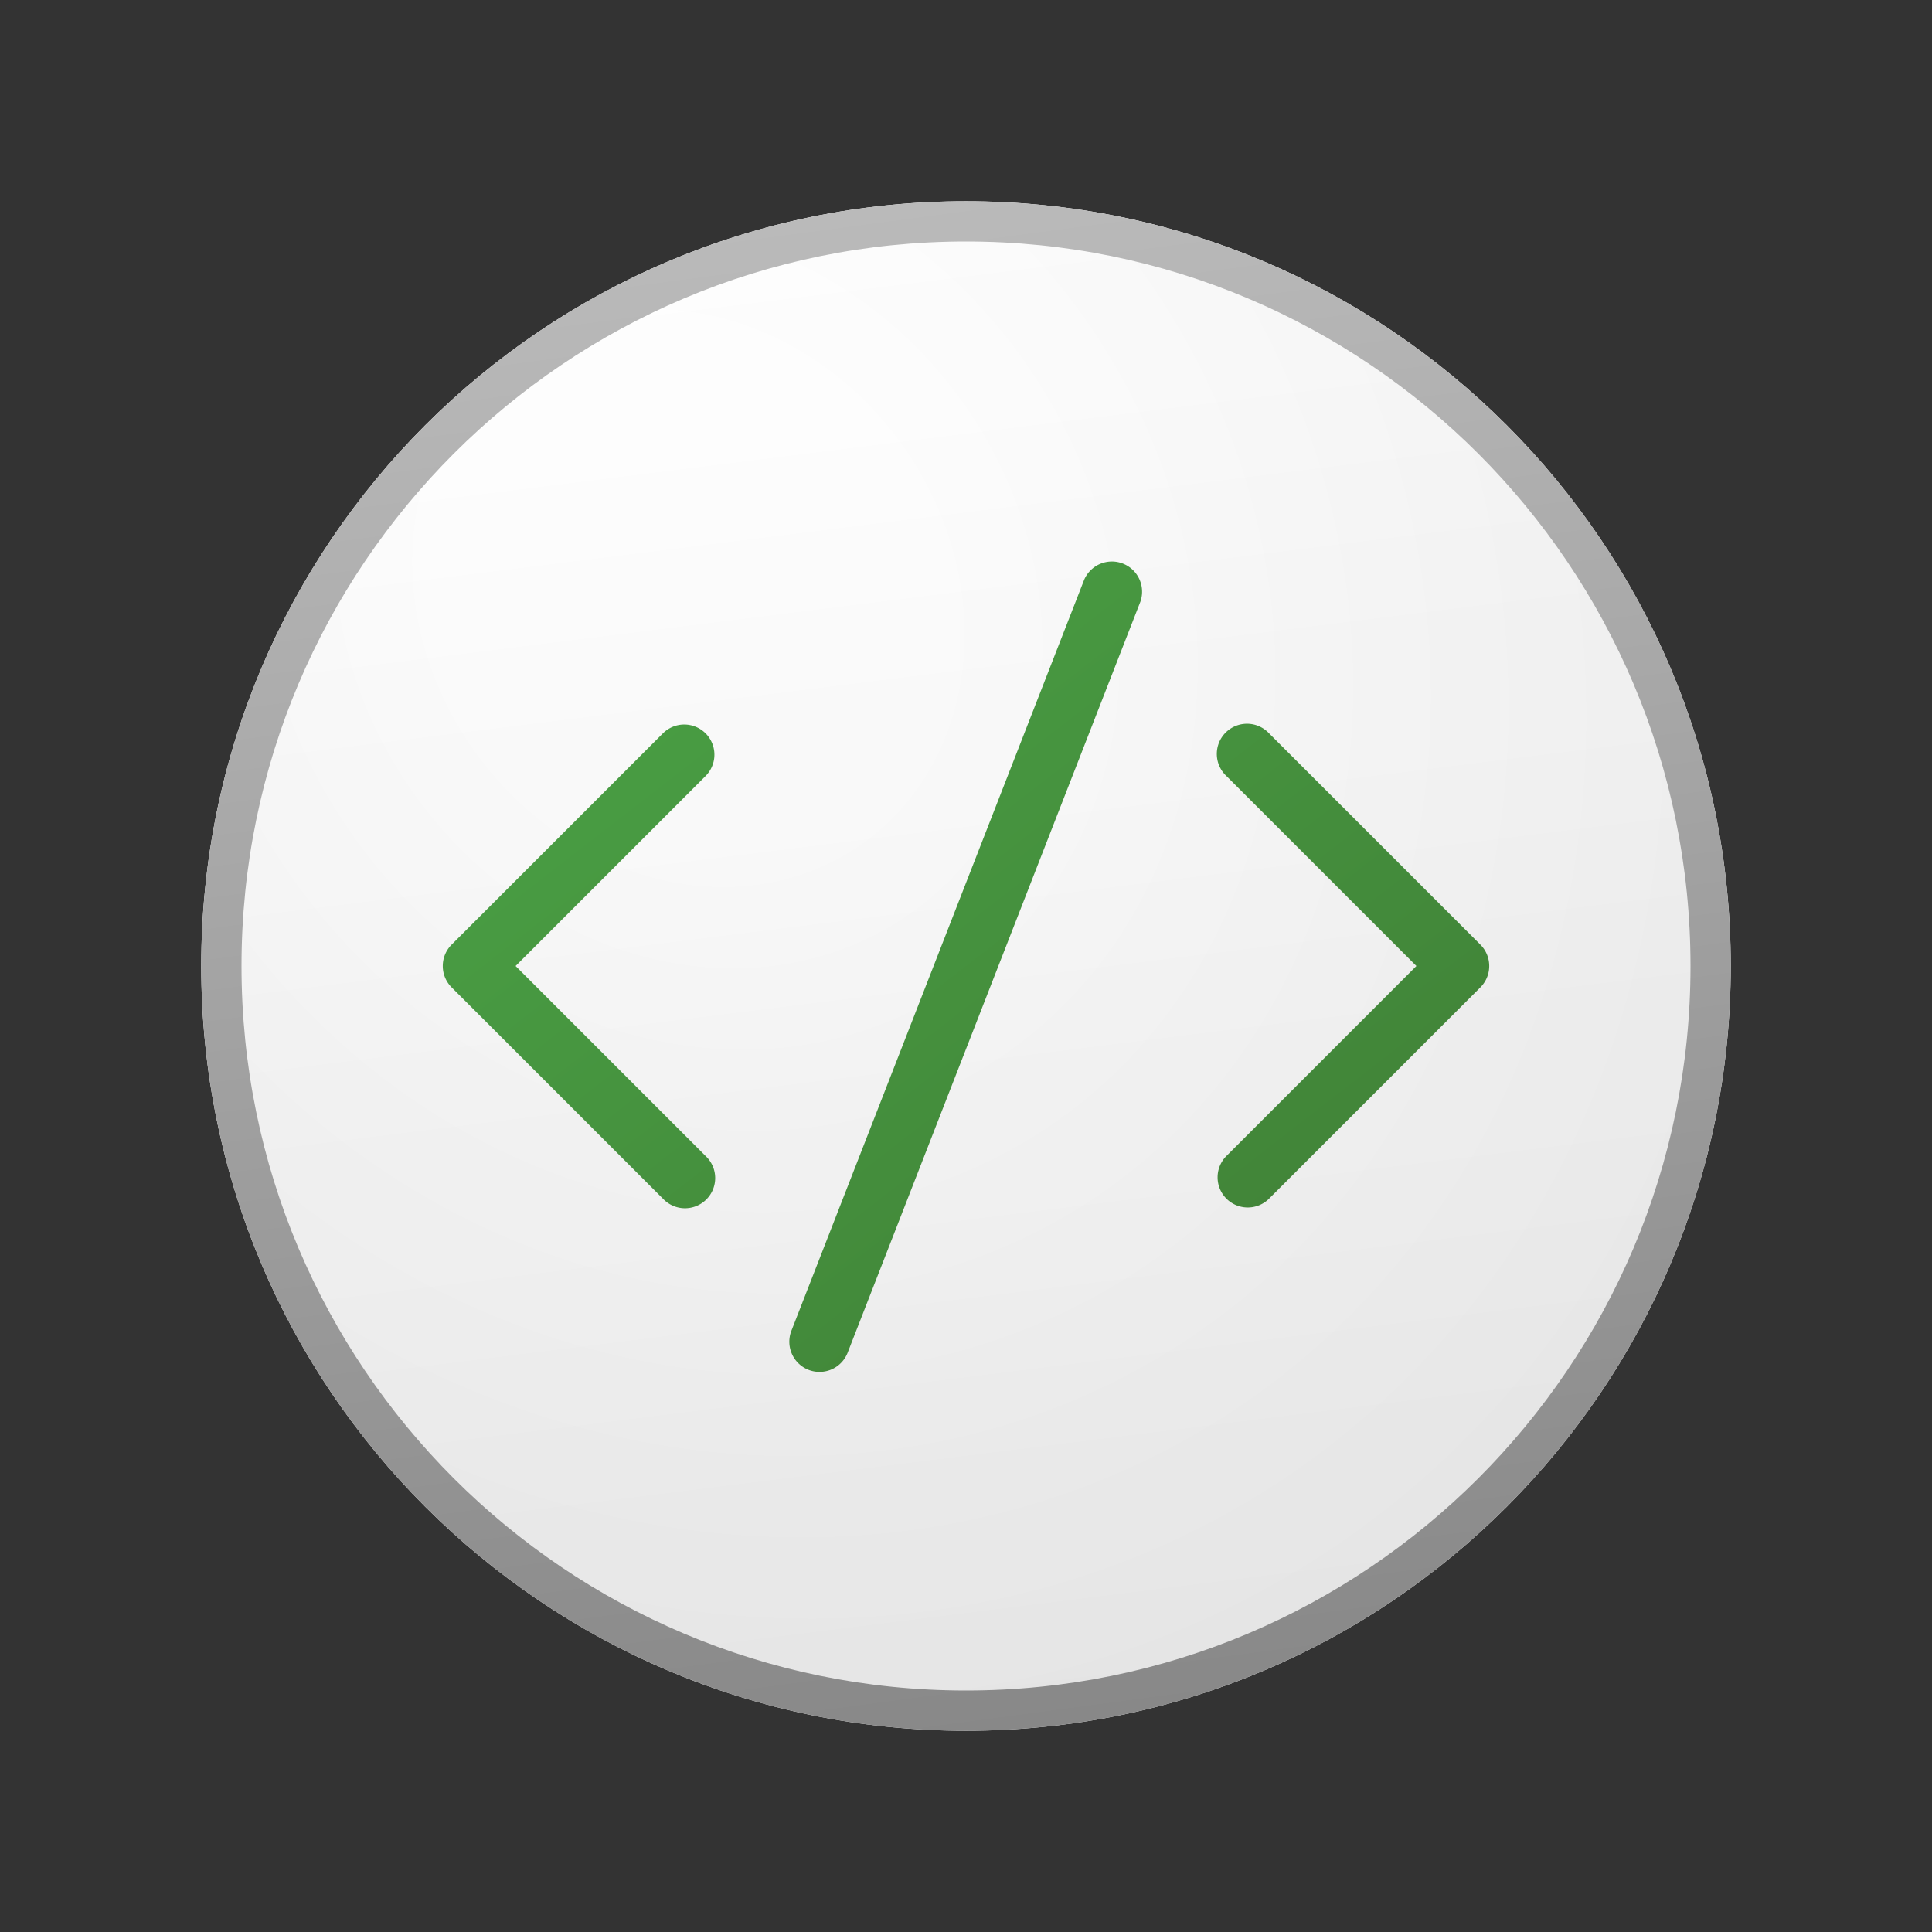 <svg xmlns="http://www.w3.org/2000/svg" width="48" height="48" fill="currentColor"><rect width="100%" height="100%" fill="#333333" stroke="none"/><path fill="url(#a)" d="M43 24c0 10.493-8.507 19-19 19S5 34.493 5 24 13.507 5 24 5s19 8.507 19 19Z"/><path fill="url(#b)" fill-opacity=".2" d="M43 24c0 10.493-8.507 19-19 19S5 34.493 5 24 13.507 5 24 5s19 8.507 19 19Z"/><path fill="url(#c)" fill-rule="evenodd" d="M24 42c9.941 0 18-8.059 18-18S33.941 6 24 6 6 14.059 6 24s8.059 18 18 18Zm0 1c10.493 0 19-8.507 19-19S34.493 5 24 5 5 13.507 5 24s8.507 19 19 19Z" clip-rule="evenodd"/><path fill="url(#d)" fill-rule="evenodd" d="M28.33 14.956a.75.75 0 0 0-1.397-.545l-7.264 18.634a.75.75 0 1 0 1.397.545l7.264-18.635Zm-10.8 3.264a.75.75 0 0 1 0 1.06L12.81 24l4.72 4.72a.75.75 0 1 1-1.06 1.06l-5.25-5.25a.75.75 0 0 1 0-1.06l5.25-5.25a.75.75 0 0 1 1.06 0Zm12.94 11.56a.75.75 0 0 1 0-1.06L35.19 24l-4.72-4.72a.75.75 0 1 1 1.06-1.06l5.25 5.25a.75.75 0 0 1 0 1.06l-5.25 5.25a.75.75 0 0 1-1.06 0Z" clip-rule="evenodd"/><defs><linearGradient id="a" x1="15.556" x2="20.362" y1="5" y2="43.455" gradientUnits="userSpaceOnUse"><stop stop-color="#fff"/><stop offset="1" stop-color="#EBEBEB"/></linearGradient><linearGradient id="c" x1="17.271" x2="22.387" y1="5" y2="43.373" gradientUnits="userSpaceOnUse"><stop stop-color="#BBB"/><stop offset="1" stop-color="#888"/></linearGradient><linearGradient id="d" x1="11" x2="30.494" y1="13.933" y2="39.106" gradientUnits="userSpaceOnUse"><stop stop-color="#4BA446"/><stop offset="1" stop-color="#3F7D35"/></linearGradient><radialGradient id="b" cx="0" cy="0" r="1" gradientTransform="rotate(56.31 -5.347 23.46) scale(36.156 31.289)" gradientUnits="userSpaceOnUse"><stop offset=".177" stop-color="#fff"/><stop offset="1" stop-color="#B8B8B8"/></radialGradient></defs></svg>